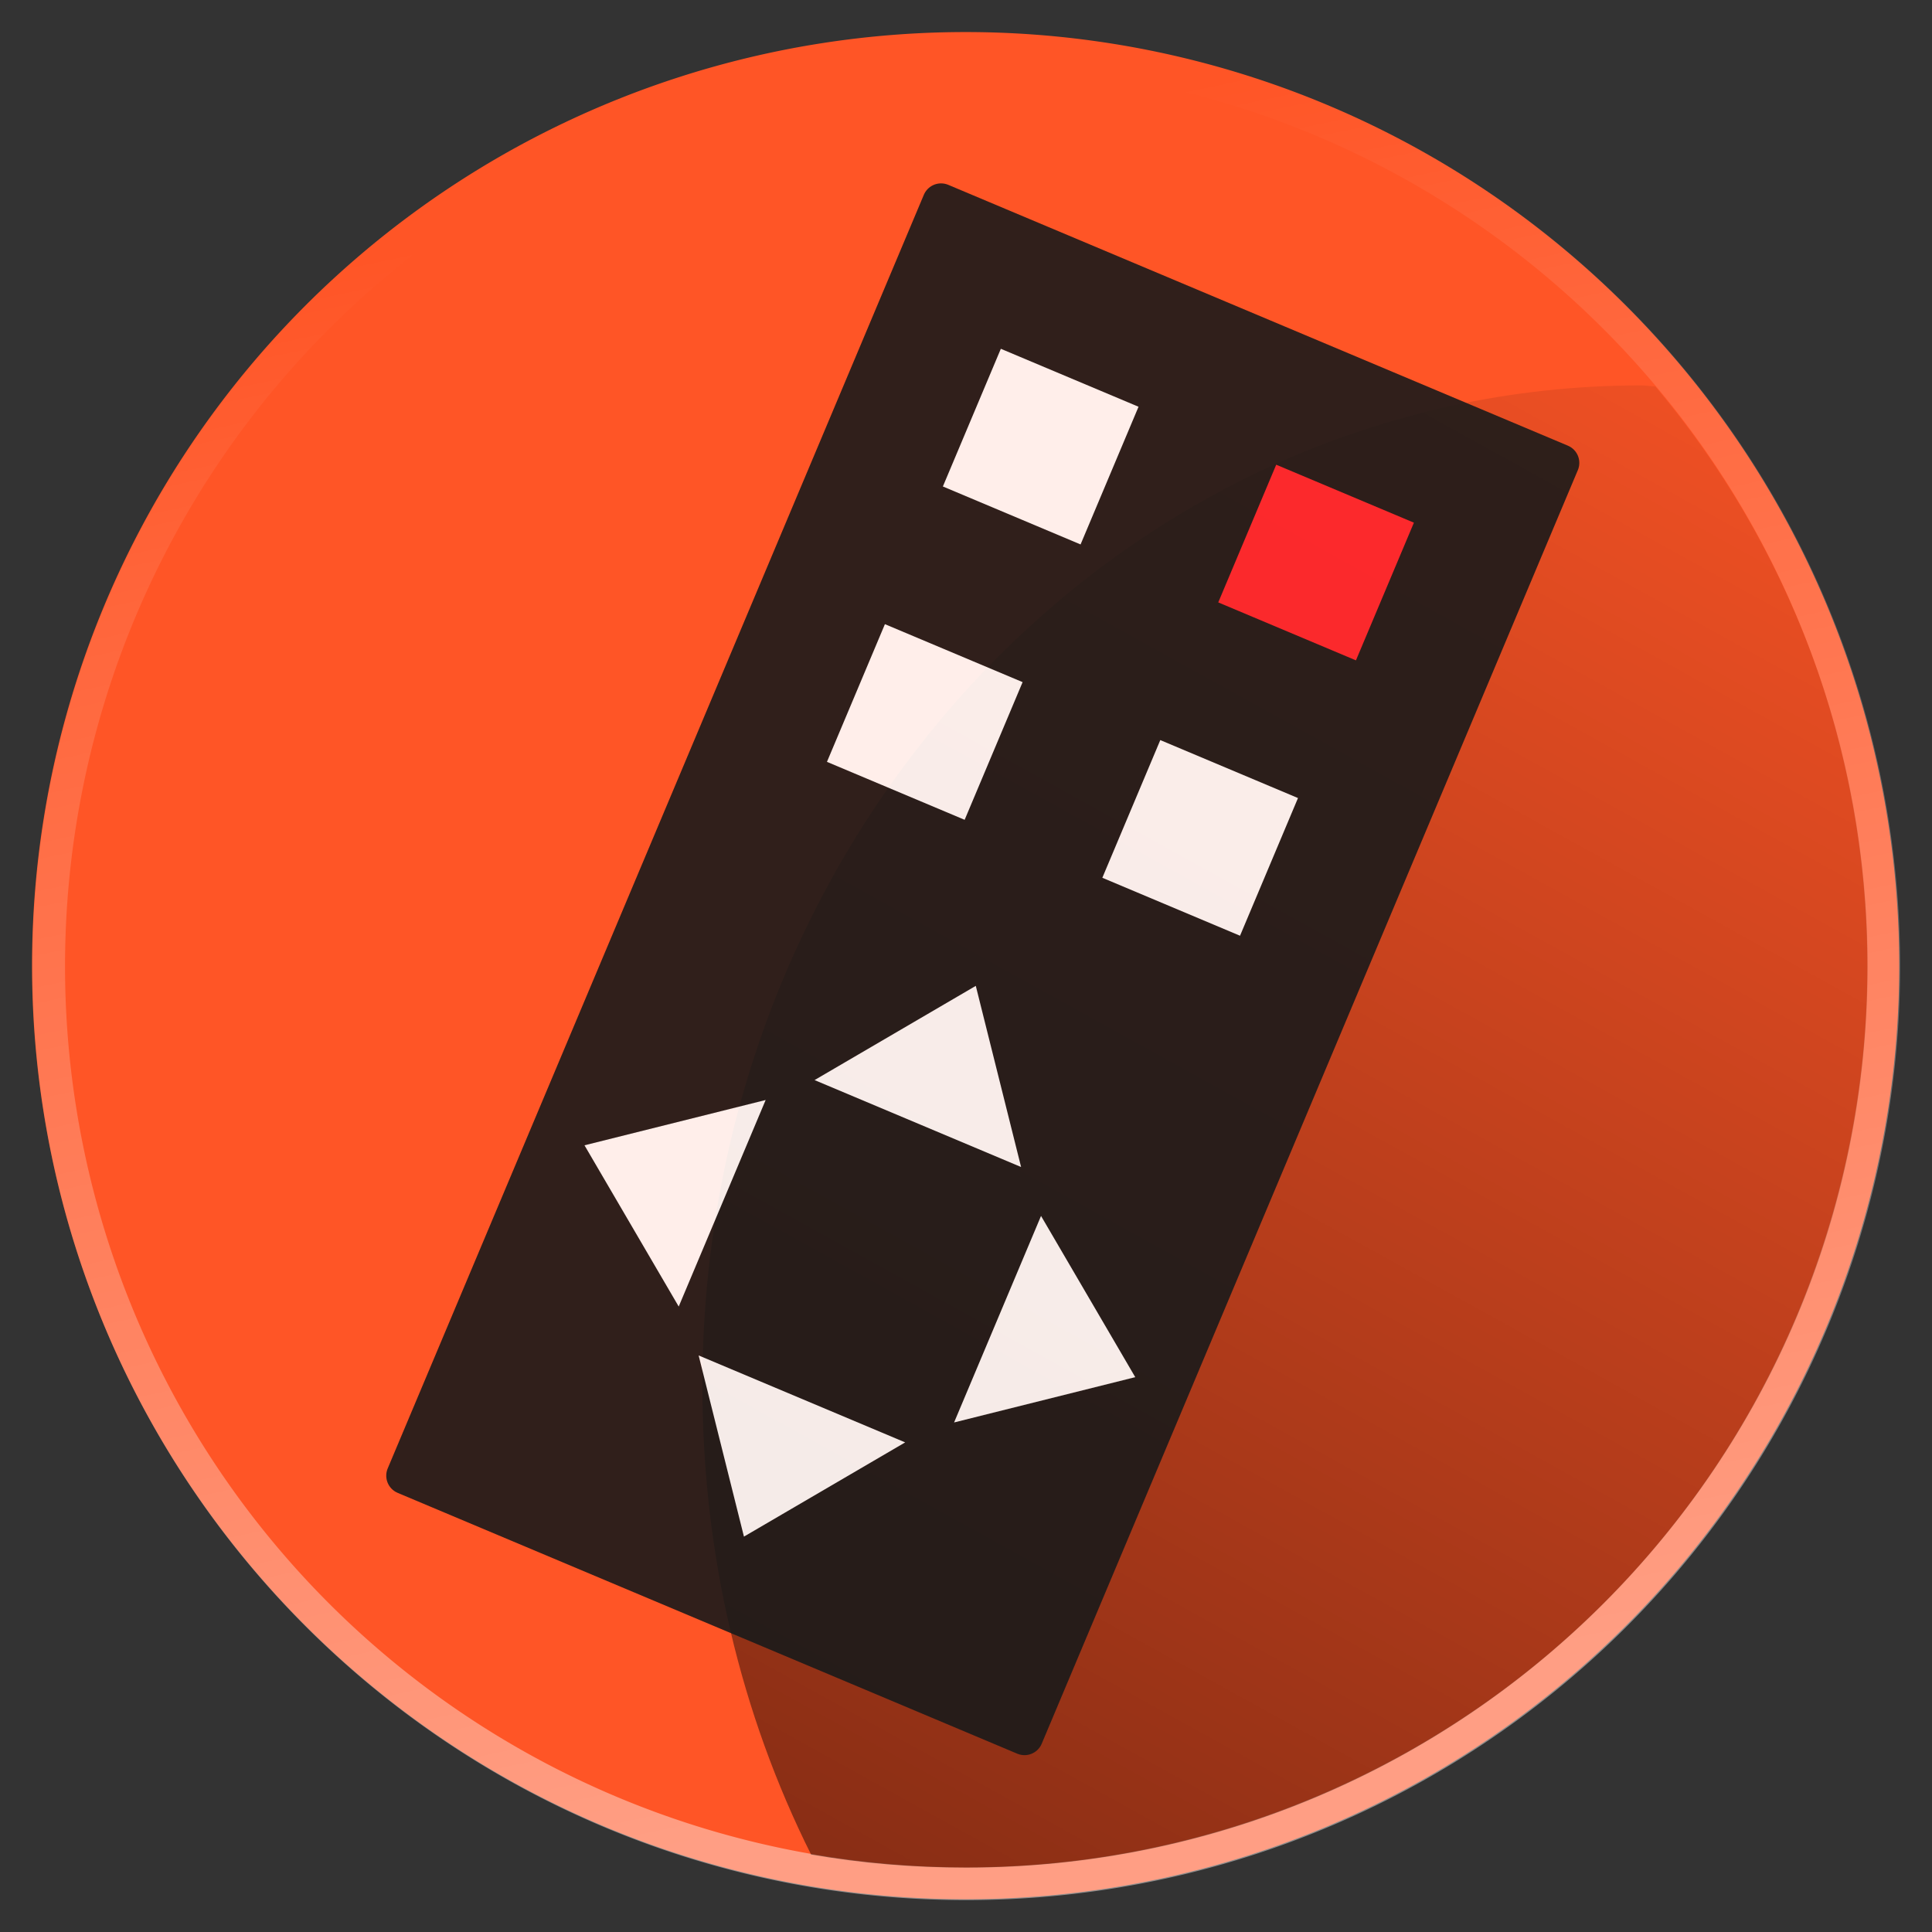 <?xml version="1.0" encoding="UTF-8" standalone="no"?>
<!-- Created with Inkscape (http://www.inkscape.org/) -->

<svg
   xmlns:dc="http://purl.org/dc/elements/1.1/"
   xmlns:cc="http://creativecommons.org/ns#"
   xmlns:rdf="http://www.w3.org/1999/02/22-rdf-syntax-ns#"
   xmlns:svg="http://www.w3.org/2000/svg"
   xmlns="http://www.w3.org/2000/svg"
   xmlns:xlink="http://www.w3.org/1999/xlink"
   xmlns:sodipodi="http://sodipodi.sourceforge.net/DTD/sodipodi-0.dtd"
   xmlns:inkscape="http://www.inkscape.org/namespaces/inkscape"
   width="60"
   height="60"
   id="svg2"
   version="1.1"
   inkscape:version="0.48.4 r9939"
   sodipodi:docname="icon.svg"
   inkscape:export-filename="/tmp/fxos-icon.png"
   inkscape:export-xdpi="90"
   inkscape:export-ydpi="90">
  <rect width="100%" height="100%" fill="#333333" stroke="none"/>
  <defs
     id="defs4">
    <linearGradient
       id="linearGradient3848">
      <stop
         style="stop-color:#9acd32;stop-opacity:1;"
         offset="0"
         id="stop3850" />
      <stop
         style="stop-color:#32b7e3;stop-opacity:1;"
         offset="1"
         id="stop3852" />
    </linearGradient>
    <inkscape:perspective
       sodipodi:type="inkscape:persp3d"
       inkscape:vp_x="0 : 30 : 1"
       inkscape:vp_y="0 : 1000 : 0"
       inkscape:vp_z="60 : 30 : 1"
       inkscape:persp3d-origin="30 : 20 : 1"
       id="perspective3846" />
    <linearGradient
       id="linearGradient3838">
      <stop
         style="stop-color:#000000;stop-opacity:0.46;"
         offset="0"
         id="stop3840" />
      <stop
         style="stop-color:#000000;stop-opacity:0.071;"
         offset="1"
         id="stop3842" />
    </linearGradient>
    <linearGradient
       id="linearGradient3826">
      <stop
         style="stop-color:#ffffff;stop-opacity:0;"
         offset="0"
         id="stop3828" />
      <stop
         id="stop3834"
         offset="0.181"
         style="stop-color:#ffffff;stop-opacity:0.098;" />
      <stop
         style="stop-color:#ffffff;stop-opacity:0.431;"
         offset="1"
         id="stop3830" />
    </linearGradient>
    <linearGradient
       inkscape:collect="always"
       xlink:href="#linearGradient3826"
       id="linearGradient3832"
       x1="18.246"
       y1="10.978"
       x2="23.569"
       y2="36.274"
       gradientUnits="userSpaceOnUse" />
    <linearGradient
       inkscape:collect="always"
       xlink:href="#linearGradient3838"
       id="linearGradient3844"
       x1="26.455"
       y1="57.842"
       x2="51.571"
       y2="12.484"
       gradientUnits="userSpaceOnUse" />
    <linearGradient
       inkscape:collect="always"
       xlink:href="#linearGradient3848-1"
       id="linearGradient3854"
       x1="13.767"
       y1="18.635"
       x2="23.569"
       y2="36.274"
       gradientUnits="userSpaceOnUse" />
    <linearGradient
       id="linearGradient3848-1">
      <stop
         style="stop-color:#ff262e;stop-opacity:1;"
         offset="0"
         id="stop3850-1" />
      <stop
         id="stop3911"
         offset="0.556"
         style="stop-color:#ff532a;stop-opacity:1;" />
      <stop
         style="stop-color:#ff8126;stop-opacity:1;"
         offset="1"
         id="stop3852-6" />
    </linearGradient>
    <linearGradient
       inkscape:collect="always"
       xlink:href="#linearGradient3826-5"
       id="linearGradient3832-2"
       x1="18.246"
       y1="10.978"
       x2="23.569"
       y2="36.274"
       gradientUnits="userSpaceOnUse" />
    <linearGradient
       id="linearGradient3826-5">
      <stop
         style="stop-color:#ffffff;stop-opacity:0;"
         offset="0"
         id="stop3828-4" />
      <stop
         id="stop3834-6"
         offset="0.181"
         style="stop-color:#ffffff;stop-opacity:0.098;" />
      <stop
         style="stop-color:#ffffff;stop-opacity:0.624;"
         offset="1"
         id="stop3830-6" />
    </linearGradient>
  </defs>
  <sodipodi:namedview
     id="base"
     pagecolor="#ffffff"
     bordercolor="#666666"
     borderopacity="1.0"
     inkscape:pageopacity="0.0"
     inkscape:pageshadow="2"
     inkscape:zoom="3.959798"
     inkscape:cx="17.015752"
     inkscape:cy="36.594612"
     inkscape:document-units="px"
     inkscape:current-layer="layer5"
     showgrid="false"
     showguides="true"
     inkscape:guide-bbox="true"
     inkscape:window-width="1184"
     inkscape:window-height="744"
     inkscape:window-x="81"
     inkscape:window-y="73"
     inkscape:window-maximized="0">
    <inkscape:grid
       type="xygrid"
       id="grid3013" />
  </sodipodi:namedview>
  <g
     inkscape:groupmode="layer"
     id="layer2"
     inkscape:label="Background"
     style="display:none">
    <rect
       style="fill:#2b2e40;fill-opacity:1;fill-rule:nonzero;stroke:none"
       id="rect3008"
       width="60"
       height="60"
       x="0"
       y="0" />
  </g>
  <g
     inkscape:groupmode="layer"
     id="layer5"
     inkscape:label="Circle"
     style="display:inline">
    <path
       sodipodi:type="arc"
       style="fill:#ff5526;fill-opacity:1;stroke:none;display:inline"
       id="path3013-4"
       sodipodi:cx="25"
       sodipodi:cy="22.857143"
       sodipodi:rx="14.642858"
       sodipodi:ry="14.642858"
       d="m 39.643,22.857 a 14.643,14.643 0 1 1 -29.286,0 14.643,14.643 0 1 1 29.286,0 z"
       transform="matrix(1.98,0,0,1.98,-19.512,-15.268)" />
  </g>
  <g
     inkscape:groupmode="layer"
     id="layer1"
     inkscape:label="Remote" />
  <g
     inkscape:groupmode="layer"
     id="layer3"
     inkscape:label="Border"
     style="display:inline">
    <path
       sodipodi:type="arc"
       style="fill:none;stroke:url(#linearGradient3832);stroke-width:0.523;stroke-miterlimit:4;stroke-dasharray:none"
       id="path3013"
       sodipodi:cx="25"
       sodipodi:cy="22.857143"
       sodipodi:rx="14.642858"
       sodipodi:ry="14.642858"
       d="m 39.643,22.857 a 14.643,14.643 0 1 1 -29.286,0 14.643,14.643 0 1 1 29.286,0 z"
       transform="matrix(1.946,0,0,1.946,-18.644,-14.474)" />
  </g>
  <g
     inkscape:groupmode="layer"
     id="layer4"
     inkscape:label="Shadow"
     style="display:inline">
    <path
       style="fill:url(#linearGradient3844);fill-opacity:1.0;stroke:none;display:inline"
       d="m 50.969,11.969 c -16.116,0 -29.156,13.91 -29.156,31.062 0,5.259 1.207,10.221 3.375,14.562 C 26.753,57.865 28.357,58 30,58 45.465,58 58,45.465 58,30 58,23.138 55.503,16.87 51.406,12 51.26,11.998 51.116,11.969 50.969,11.969 z"
       id="path3783"
       inkscape:connector-curvature="0" />
  </g>
  <g
     id="g3900"
     transform="matrix(1.069,0.45,-0.45,1.069,-47.35,-36.027)"
     style="opacity:0.9">
    <path
       sodipodi:nodetypes="ccccc"
       inkscape:connector-curvature="0"
       id="path3015"
       d="m 75,8 18,0 0,37 -18,0 z"
       style="fill:#1a1a1a;fill-opacity:1;stroke:#1a1a1a;stroke-linejoin:round;stroke-opacity:1" />
    <rect
       y="11"
       x="78"
       height="4"
       width="4"
       id="rect3020"
       style="fill:#ffffff;fill-opacity:1;fill-rule:nonzero;stroke:none" />
    <rect
       y="11"
       x="86"
       height="4"
       width="4"
       id="rect3020-2"
       style="fill:#ff262e;fill-opacity:1;fill-rule:nonzero;stroke:none" />
    <rect
       y="19"
       x="78"
       height="4"
       width="4"
       id="rect3020-5"
       style="fill:#ffffff;fill-opacity:1;fill-rule:nonzero;stroke:none" />
    <rect
       y="19"
       x="86"
       height="4"
       width="4"
       id="rect3020-5-6"
       style="fill:#ffffff;fill-opacity:1;fill-rule:nonzero;stroke:none" />
    <path
       sodipodi:nodetypes="cccc"
       inkscape:connector-curvature="0"
       id="path3076"
       d="m 76,34.982 4,-3 0,6 z"
       style="fill:#ffffff;stroke:none" />
    <path
       sodipodi:nodetypes="cccc"
       inkscape:connector-curvature="0"
       id="path3076-2"
       d="m 92,34.982 -4,-3 0,6 z"
       style="fill:#ffffff;stroke:none" />
    <path
       sodipodi:nodetypes="cccc"
       inkscape:connector-curvature="0"
       id="path3076-2-3"
       d="m 84,26.982 -3,4 6,0 z"
       style="fill:#ffffff;stroke:none" />
    <path
       sodipodi:nodetypes="cccc"
       inkscape:connector-curvature="0"
       id="path3076-2-3-4"
       d="m 84,42.982 -3,-4 6,0 z"
       style="fill:#ffffff;stroke:none" />
  </g>
</svg>
